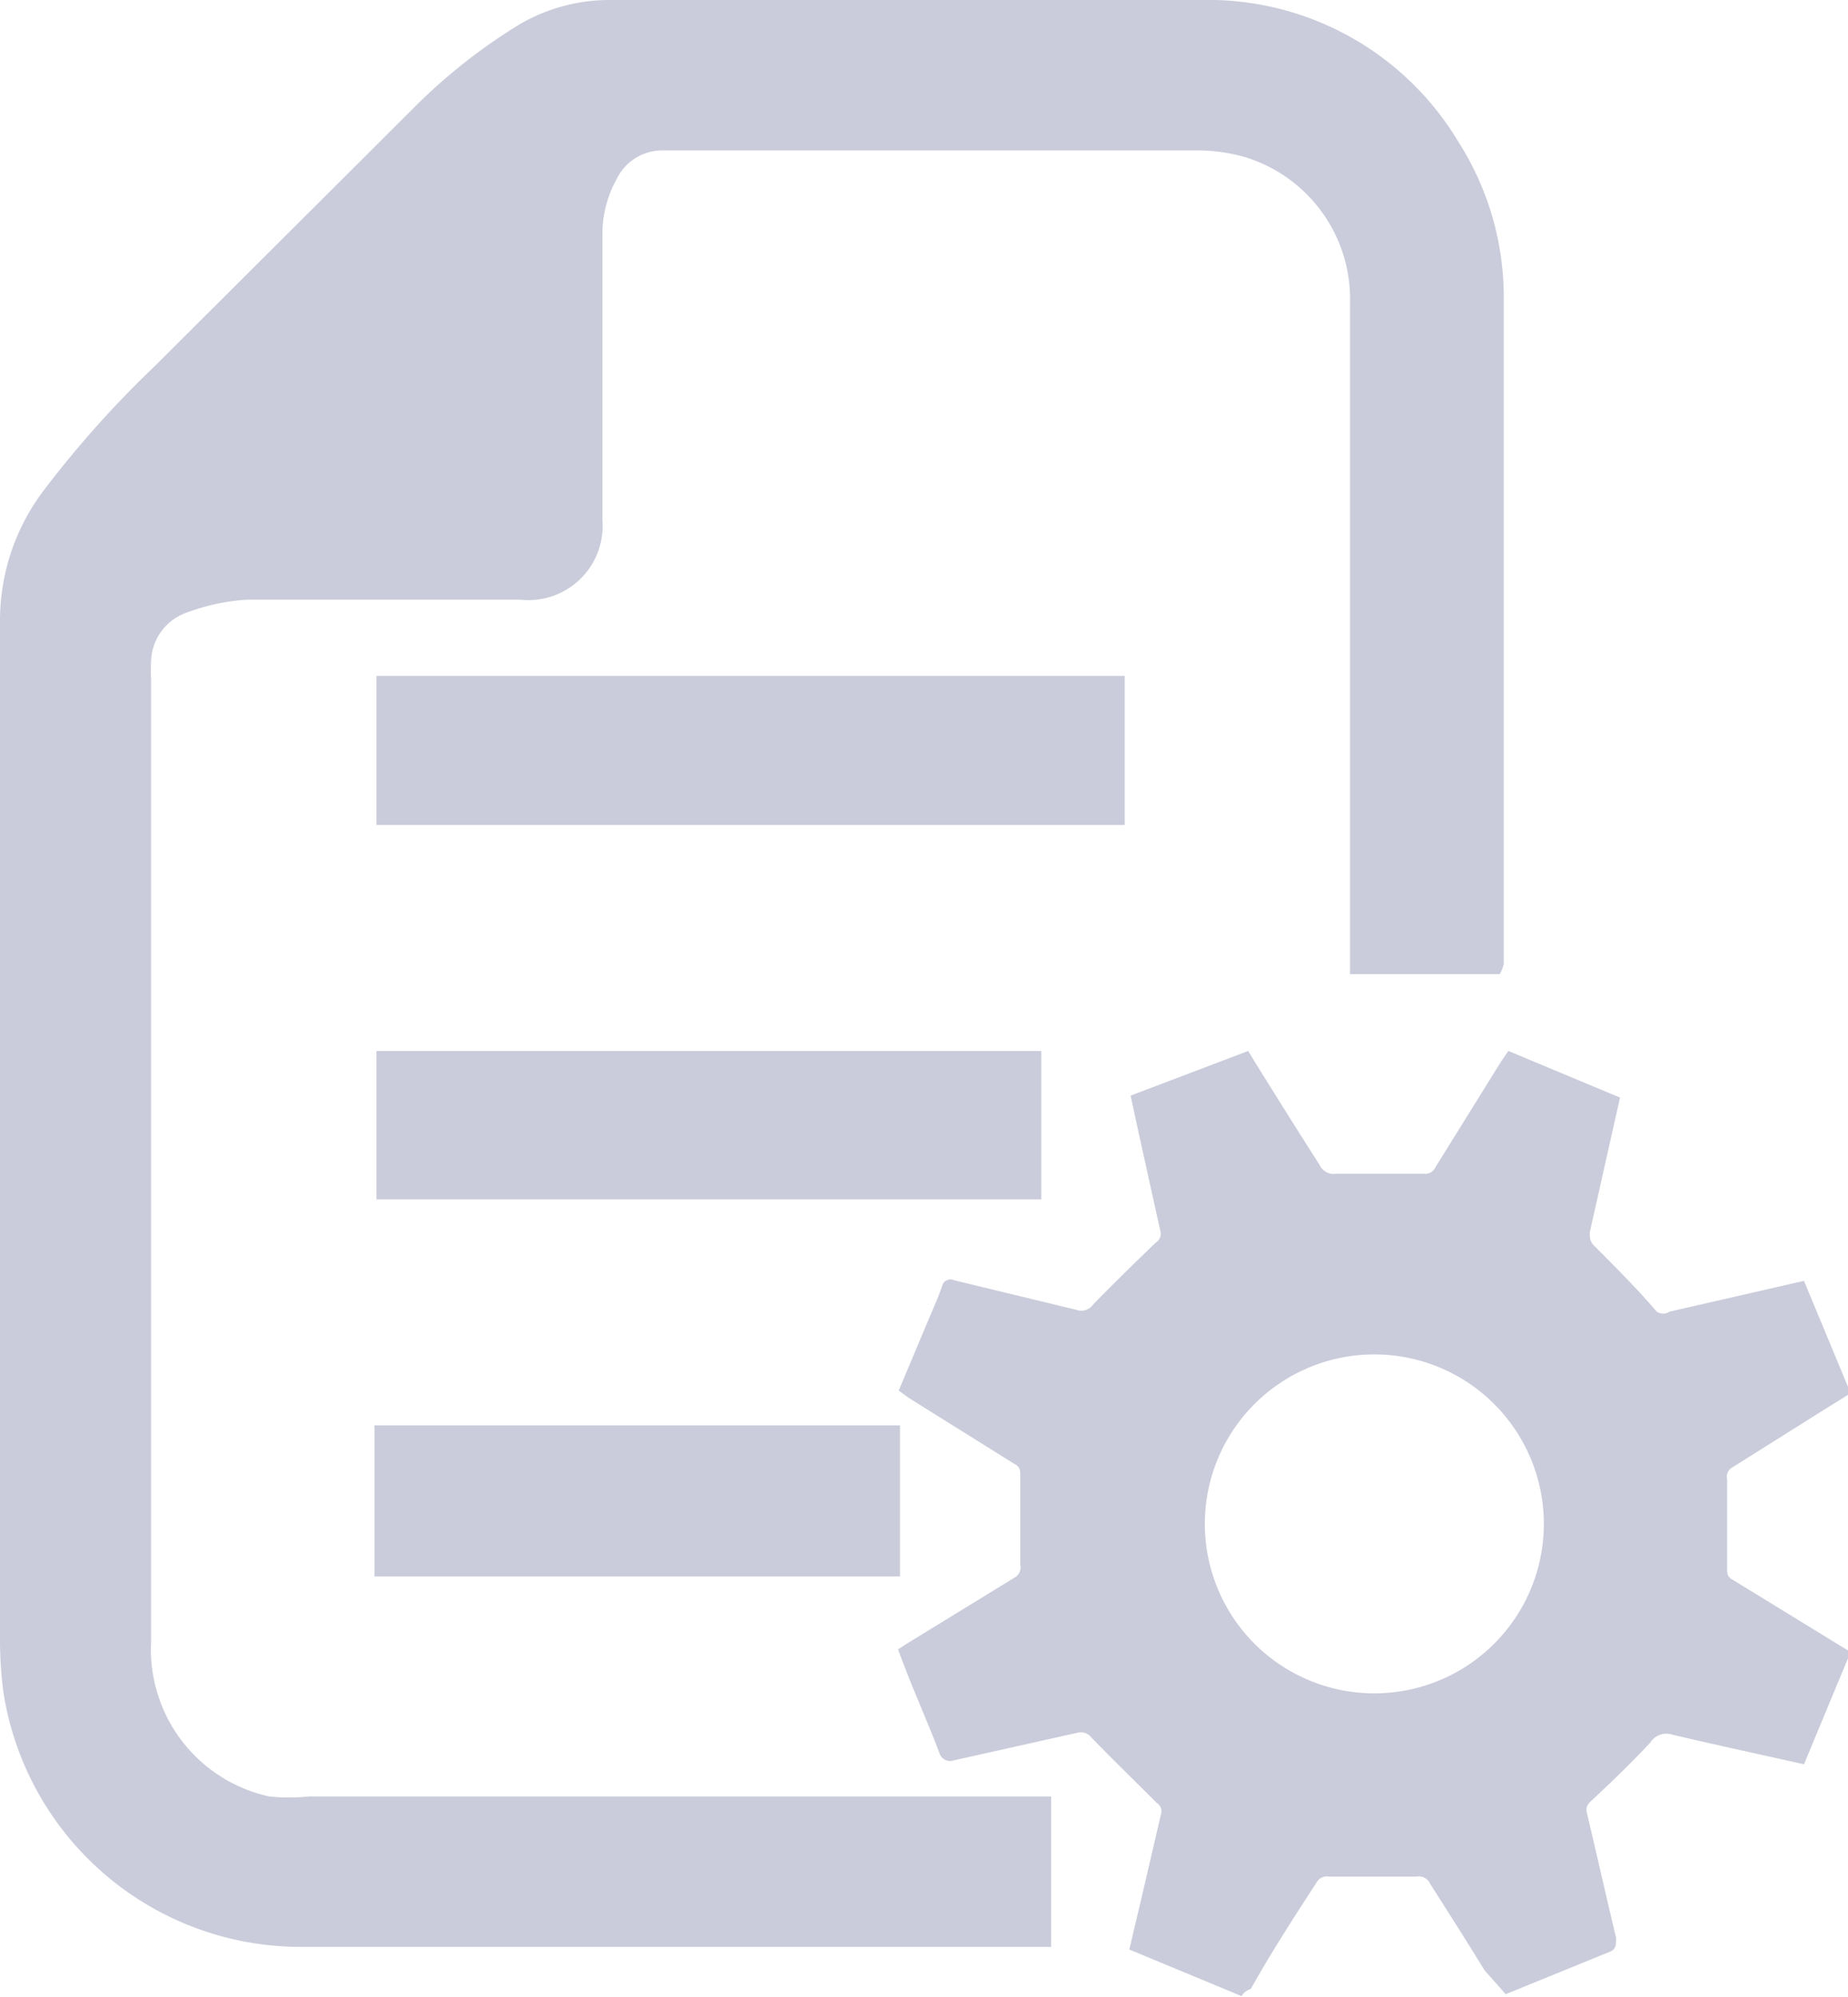 <svg xmlns="http://www.w3.org/2000/svg" viewBox="0 0 28.13 30.4"><defs><style>.cls-1{fill:#caccdb;}</style></defs><title>Configuration_notactive</title><g id="Layer_2" data-name="Layer 2"><g id="Layer_1-2" data-name="Layer 1"><path class="cls-1" d="M22.83,14.83H20.55V4.62a2.26,2.26,0,0,0-1.64-2.24,2.67,2.67,0,0,0-.69-.09H10.08a.77.77,0,0,0-.69.43,1.72,1.72,0,0,0-.22.86c0,.53,0,1.07,0,1.6,0,.91,0,1.83,0,2.74A1.13,1.13,0,0,1,7.92,9.13l-4.16,0a3.15,3.15,0,0,0-.9.19.81.81,0,0,0-.56.74,2.81,2.81,0,0,0,0,.29V25A2.29,2.29,0,0,0,4.1,27.35a3,3,0,0,0,.6,0H16v2.29H4.6A4.58,4.58,0,0,1,.05,25.75,6.28,6.28,0,0,1,0,25C0,19.82,0,14.64,0,9.46a3.28,3.28,0,0,1,.67-2A15.86,15.86,0,0,1,2.36,5.57l3.91-3.9A8.61,8.61,0,0,1,7.91.37,2.71,2.71,0,0,1,9.28,0c3,0,6,0,9,0a4.44,4.44,0,0,1,3.92,2.16,4.4,4.4,0,0,1,.69,2.42v10.1A.71.71,0,0,1,22.83,14.83Z"/><path class="cls-1" d="M18.9,30.39l-1.71-.71.18-.76.3-1.29a.15.15,0,0,0-.06-.18c-.32-.32-.65-.64-1-1a.2.2,0,0,0-.21-.07l-1.88.42a.17.17,0,0,1-.22-.11c-.2-.53-.42-1-.63-1.58l.14-.09,1.63-1a.18.18,0,0,0,.09-.2c0-.45,0-.89,0-1.34,0-.1,0-.15-.1-.2l-1.6-1-.15-.11.45-1.07c.07-.17.15-.34.21-.52a.13.13,0,0,1,.18-.09l1.86.45a.22.22,0,0,0,.26-.08c.31-.32.63-.63.95-.94a.16.16,0,0,0,.07-.19c-.15-.68-.3-1.35-.45-2.05L19,16l.09.15c.33.53.66,1.06,1,1.59a.23.23,0,0,0,.24.13c.45,0,.9,0,1.35,0a.17.17,0,0,0,.17-.1l1-1.61.11-.16,1.7.71q-.14.62-.27,1.2c-.06.28-.13.57-.19.85,0,.09,0,.14.07.21.32.32.64.64.95,1a.17.17,0,0,0,.19,0l2.05-.47.71,1.71-.48.3-1.32.83a.16.16,0,0,0-.08.18c0,.45,0,.89,0,1.34,0,.1,0,.15.1.2l1.63,1,.15.09-.71,1.71c-.67-.15-1.32-.29-2-.45a.29.29,0,0,0-.34.12c-.28.3-.58.59-.88.87-.08.07-.11.12-.08.22.15.63.29,1.26.44,1.88,0,.12,0,.18-.11.22l-1.57.64L22.6,30c-.27-.44-.55-.88-.83-1.32a.19.19,0,0,0-.21-.11c-.44,0-.88,0-1.33,0a.18.18,0,0,0-.19.09c-.35.54-.7,1.08-1,1.62C19,30.29,18.93,30.33,18.9,30.39Zm4.6-7.18a2.58,2.58,0,1,0-2.59,2.57A2.58,2.58,0,0,0,23.5,23.21Z"/><path class="cls-1" d="M17.12,10.29v2.27H5.73V10.29Z"/><path class="cls-1" d="M15.85,16v2.26H5.73V16Z"/><path class="cls-1" d="M13.7,21.7V24h-8V21.7Z"/></g></g></svg>